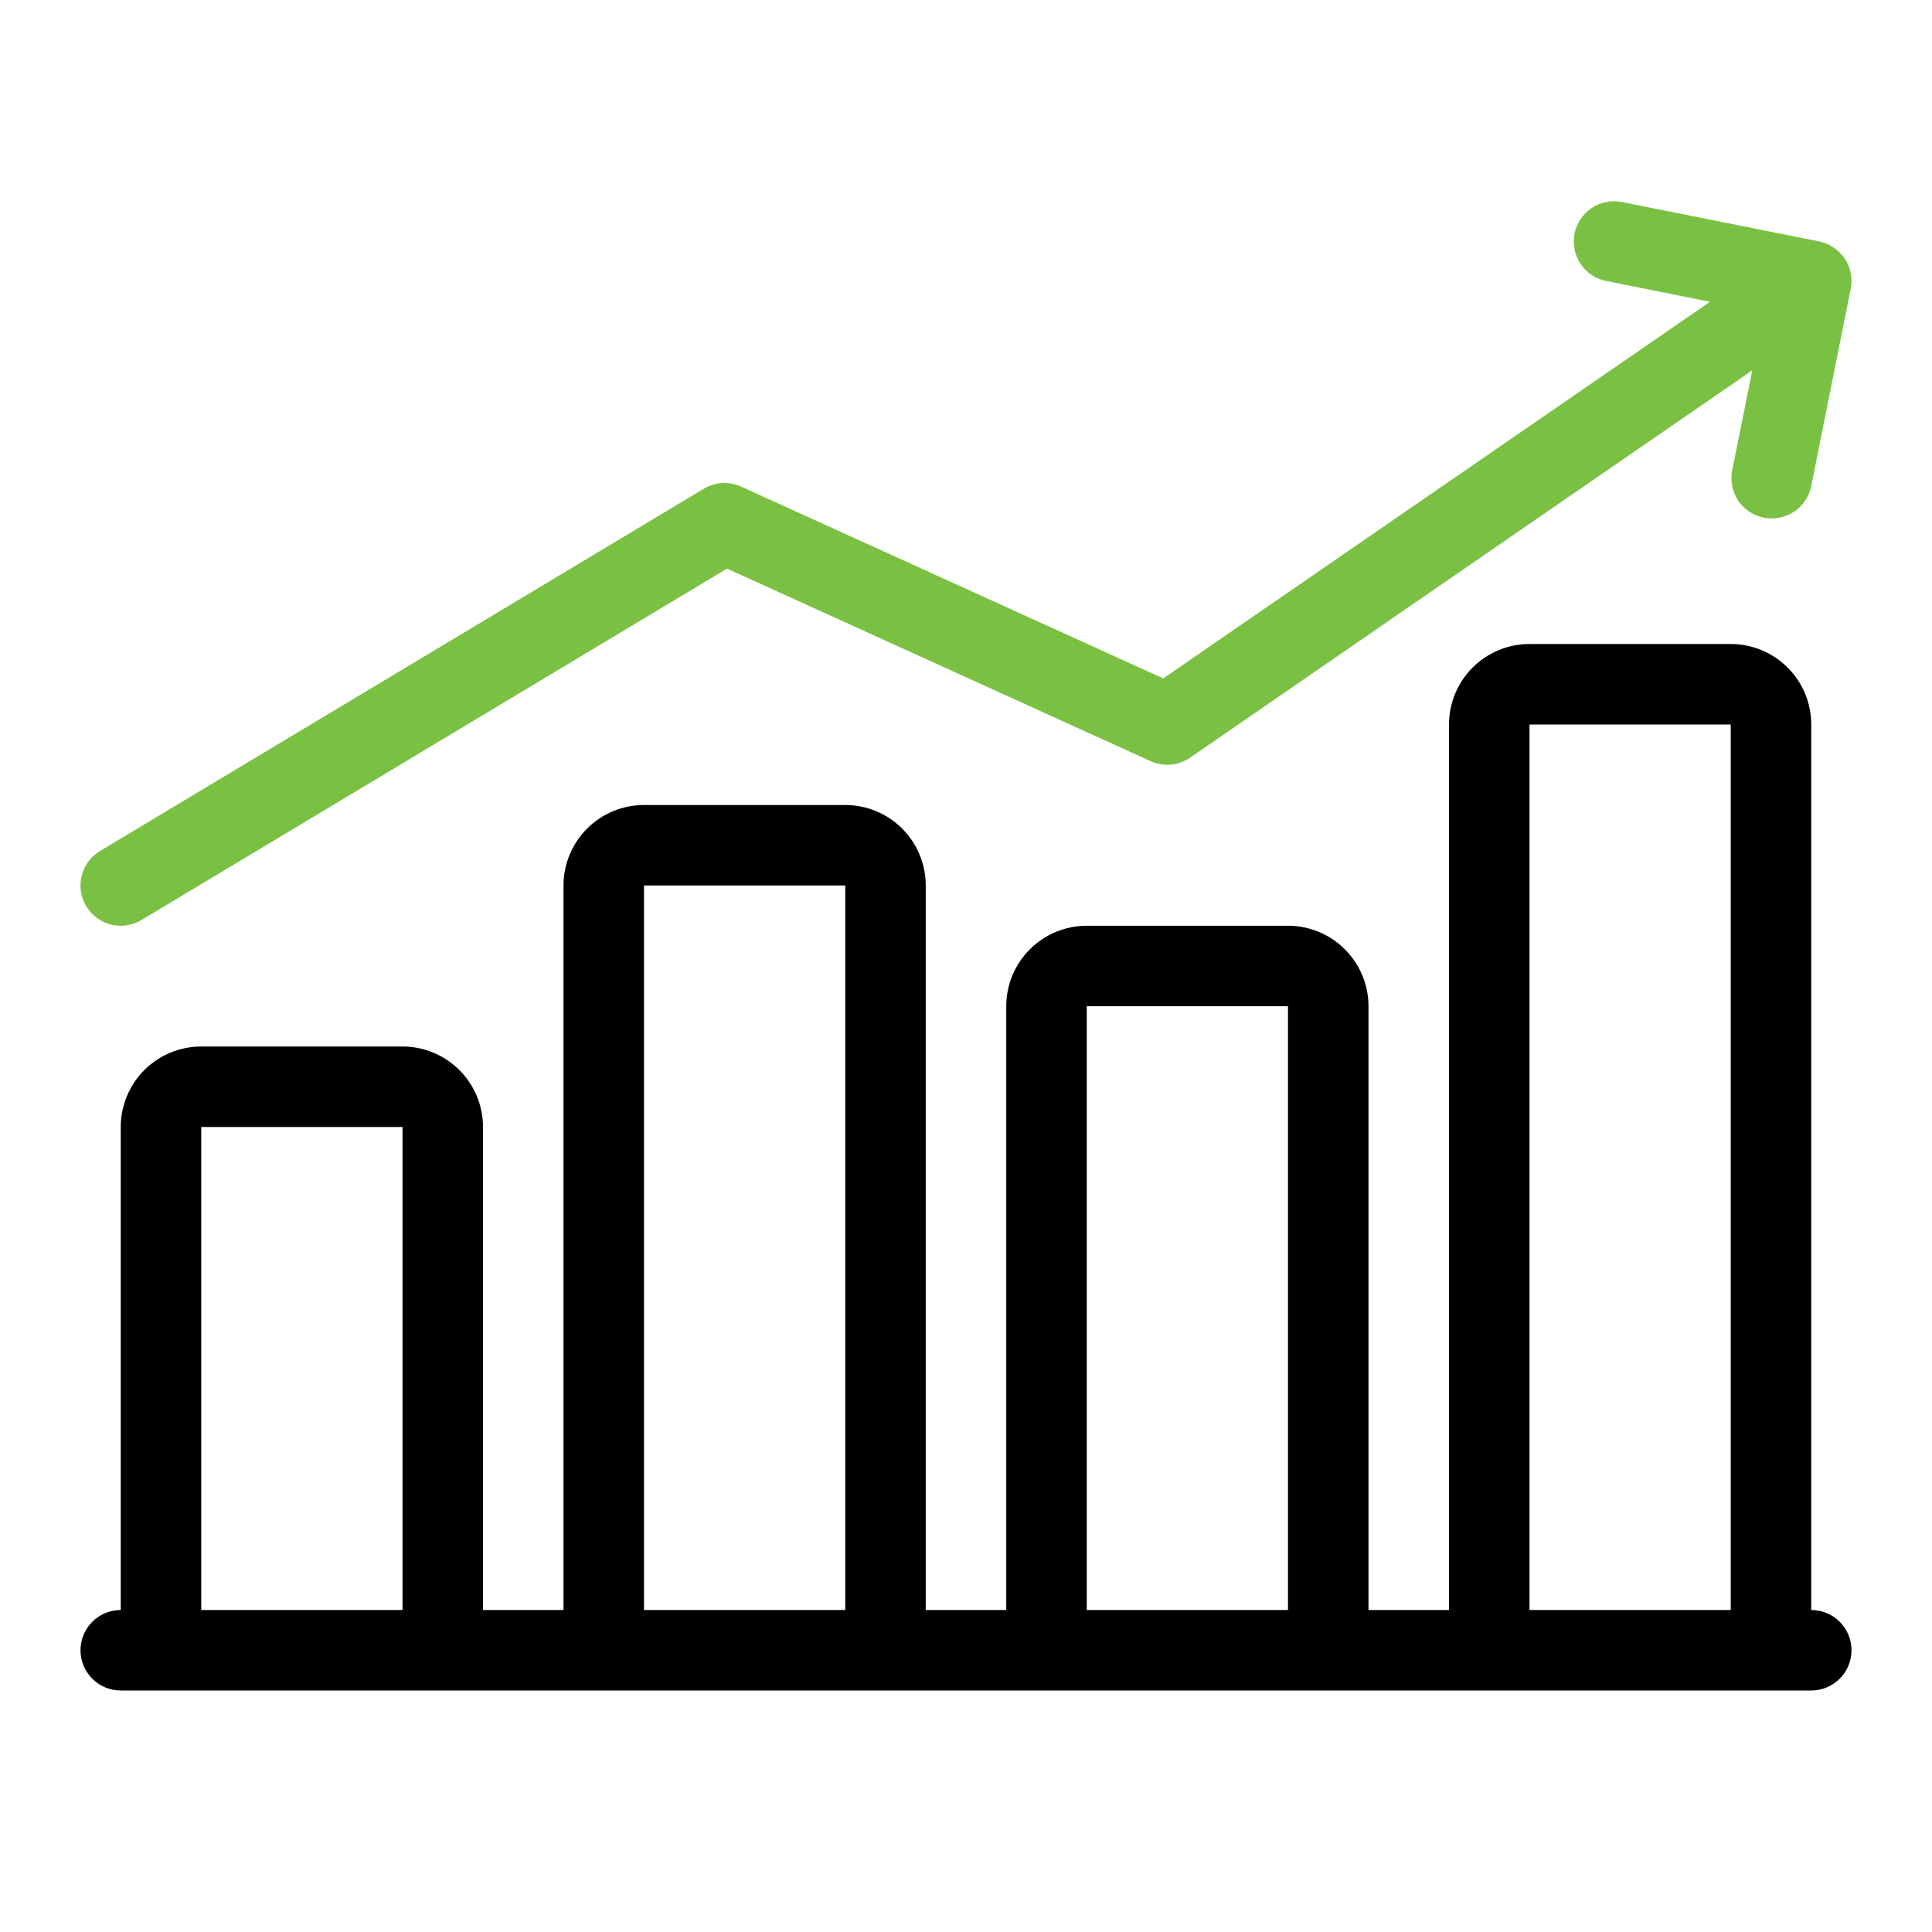 <svg width="48" height="48" viewBox="0 0 48 48" fill="none" xmlns="http://www.w3.org/2000/svg">
<path d="M3 23C3.181 23 3.359 22.951 3.514 22.857L18.063 14.127L28.586 18.91C28.743 18.982 28.916 19.011 29.088 18.996C29.26 18.981 29.425 18.922 29.567 18.824L43.536 9.2L43.036 11.684C42.984 11.944 43.037 12.214 43.184 12.435C43.331 12.656 43.56 12.809 43.82 12.861C43.886 12.874 43.953 12.88 44.02 12.88C44.25 12.88 44.474 12.8 44.652 12.654C44.83 12.509 44.953 12.306 44.999 12.08L45.979 7.18C46.032 6.92 45.98 6.65 45.834 6.429C45.688 6.207 45.46 6.053 45.2 6L40.3 5.02C40.04 4.967 39.77 5.019 39.548 5.166C39.327 5.312 39.173 5.54 39.12 5.8C39.067 6.06 39.119 6.33 39.266 6.552C39.412 6.773 39.64 6.927 39.9 6.98L42.485 7.498L28.9 16.855L18.414 12.09C18.266 12.023 18.105 11.993 17.943 12.002C17.781 12.011 17.624 12.059 17.485 12.143L2.485 21.143C2.298 21.256 2.152 21.427 2.071 21.63C1.99 21.833 1.978 22.057 2.037 22.267C2.095 22.478 2.221 22.664 2.395 22.796C2.569 22.928 2.781 23 3 23V23Z" fill="#7ac143" id="id_101"></path>
<path d="M45 40V18C45 17.47 44.789 16.961 44.414 16.586C44.039 16.211 43.53 16 43 16H38C37.47 16 36.961 16.211 36.586 16.586C36.211 16.961 36 17.47 36 18V40H34V25C34 24.47 33.789 23.961 33.414 23.586C33.039 23.211 32.53 23 32 23H27C26.47 23 25.961 23.211 25.586 23.586C25.211 23.961 25 24.47 25 25V40H23V22C23 21.47 22.789 20.961 22.414 20.586C22.039 20.211 21.53 20 21 20H16C15.47 20 14.961 20.211 14.586 20.586C14.211 20.961 14 21.47 14 22V40H12V28C12 27.47 11.789 26.961 11.414 26.586C11.039 26.211 10.53 26 10 26H5C4.47 26 3.961 26.211 3.586 26.586C3.211 26.961 3 27.47 3 28V40C2.735 40 2.48 40.105 2.293 40.293C2.105 40.48 2 40.735 2 41C2 41.265 2.105 41.52 2.293 41.707C2.48 41.895 2.735 42 3 42H45C45.265 42 45.52 41.895 45.707 41.707C45.895 41.52 46 41.265 46 41C46 40.735 45.895 40.48 45.707 40.293C45.52 40.105 45.265 40 45 40ZM38 18H43V40H38V18ZM27 25H32V40H27V25ZM16 22H21V40H16V22ZM5 28H10V40H5V28Z" fill="black" id="id_102"></path>
</svg>